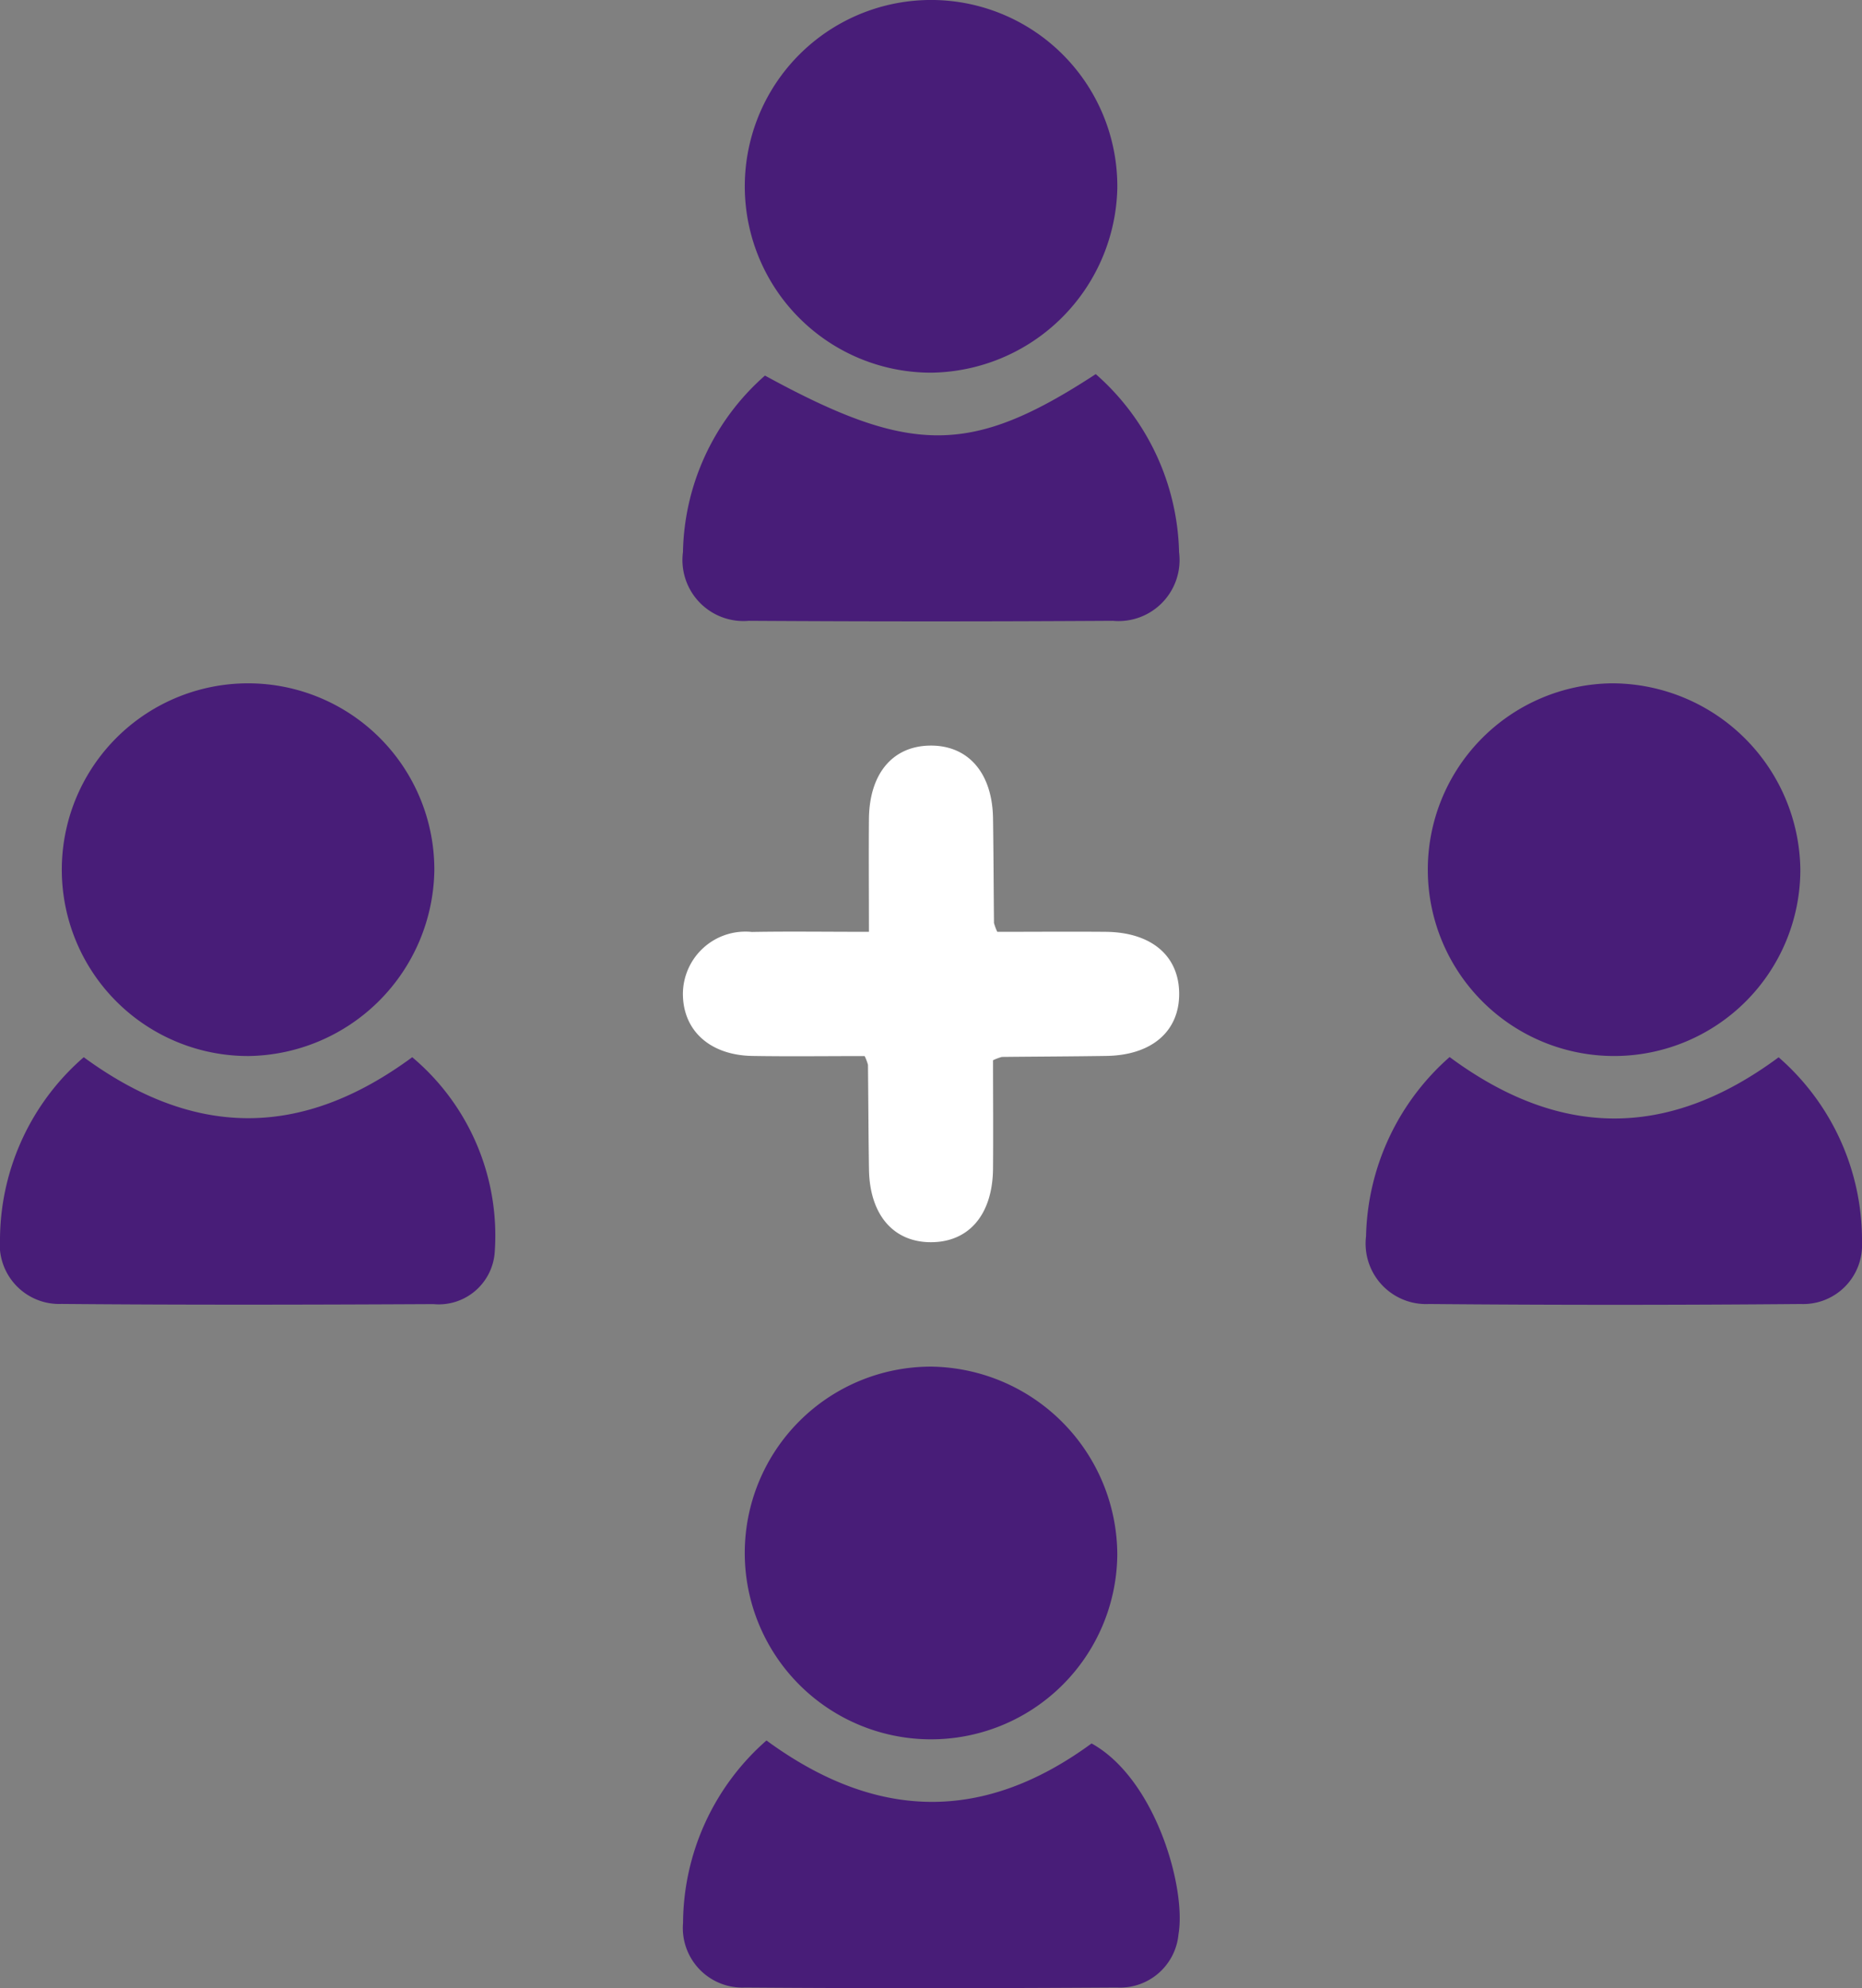 <svg xmlns="http://www.w3.org/2000/svg" width="76.312" height="81.446" viewBox="0 0 76.312 81.446">
  <rect x="0" y="0" width="76.312" height="81.446" fill="#808080" stroke="none"/>
  <defs>
    <style>
      .cls-1 {
        fill: #481d78;
      }

      .cls-2 {
        fill: #fff;
      }
    </style>
  </defs>
  <g id="Group_2512" data-name="Group 2512" transform="translate(-225.05 -264.005)">
    <path id="Path_1599" data-name="Path 1599" class="cls-1" d="M328.643,279.272a7.634,7.634,0,1,1,7.629-7.56A7.73,7.73,0,0,1,328.643,279.272Z" transform="translate(-65.43)"/>
    <path id="Path_1600" data-name="Path 1600" class="cls-1" d="M240.675,367.272a7.634,7.634,0,1,1,7.6-7.592A7.726,7.726,0,0,1,240.675,367.272Z" transform="translate(-5.424 -60.006)"/>
    <path id="Path_1601" data-name="Path 1601" class="cls-1" d="M424.269,359.617A7.634,7.634,0,1,1,416.538,352,7.729,7.729,0,0,1,424.269,359.617Z" transform="translate(-125.434 -60.002)"/>
    <path id="Path_1602" data-name="Path 1602" class="cls-1" d="M336.268,447.711A7.634,7.634,0,1,1,328.63,440,7.729,7.729,0,0,1,336.268,447.711Z" transform="translate(-65.427 -120.01)"/>
    <path id="Path_1603" data-name="Path 1603" class="cls-2" d="M320.47,372.737c-1.552,0-3.079.02-4.6-.005-1.734-.029-2.839-1.03-2.849-2.529a2.562,2.562,0,0,1,2.824-2.551c1.528-.027,3.056-.005,4.8-.005,0-1.6-.012-3.11,0-4.621.018-1.869.98-3,2.528-3.008s2.531,1.127,2.558,2.982c.021,1.428.025,2.856.039,4.284a2.249,2.249,0,0,0,.135.363c1.423,0,2.935-.012,4.446,0,1.871.019,3,.979,3.009,2.528s-1.123,2.528-2.983,2.556c-1.428.022-2.856.026-4.284.041a2.2,2.2,0,0,0-.362.136c0,1.423.012,2.934,0,4.446-.019,1.871-.981,3-2.53,3.008s-2.526-1.121-2.554-2.984c-.022-1.428-.026-2.856-.041-4.284A2.134,2.134,0,0,0,320.47,372.737Z" transform="translate(-59.983 -65.469)"/>
    <path id="Path_1604" data-name="Path 1604" class="cls-1" d="M329.958,312.183a10,10,0,0,1,3.415,7.3,2.5,2.5,0,0,1-2.713,2.806q-7.459.047-14.919,0a2.5,2.5,0,0,1-2.7-2.821,9.86,9.86,0,0,1,3.36-7.225C322.392,315.516,324.852,315.517,329.958,312.183Z" transform="translate(-60 -32.852)"/>
    <path id="Path_1605" data-name="Path 1605" class="cls-1" d="M228.482,400.15c4.562,3.337,8.948,3.323,13.463,0a9.539,9.539,0,0,1,3.383,7.953,2.3,2.3,0,0,1-2.517,2.161c-5.079.026-10.158.037-15.237-.007a2.437,2.437,0,0,1-2.524-2.669A9.934,9.934,0,0,1,228.482,400.15Z" transform="translate(0 -92.835)"/>
    <path id="Path_1606" data-name="Path 1606" class="cls-1" d="M404.465,400.13c4.567,3.378,9,3.33,13.484.01a9.934,9.934,0,0,1,3.417,7.584,2.413,2.413,0,0,1-2.508,2.523q-7.618.066-15.236,0a2.478,2.478,0,0,1-2.582-2.776A10.055,10.055,0,0,1,404.465,400.13Z" transform="translate(-120.004 -92.822)"/>
    <path id="Path_1607" data-name="Path 1607" class="cls-1" d="M316.467,488.139c4.553,3.333,8.939,3.334,13.324.122,2.622,1.45,3.889,5.928,3.562,7.819a2.407,2.407,0,0,1-2.523,2.18c-5.079.031-10.158.038-15.236,0a2.442,2.442,0,0,1-2.546-2.65A10.012,10.012,0,0,1,316.467,488.139Z" transform="translate(-60.004 -152.834)"/>
  </g>
</svg>
